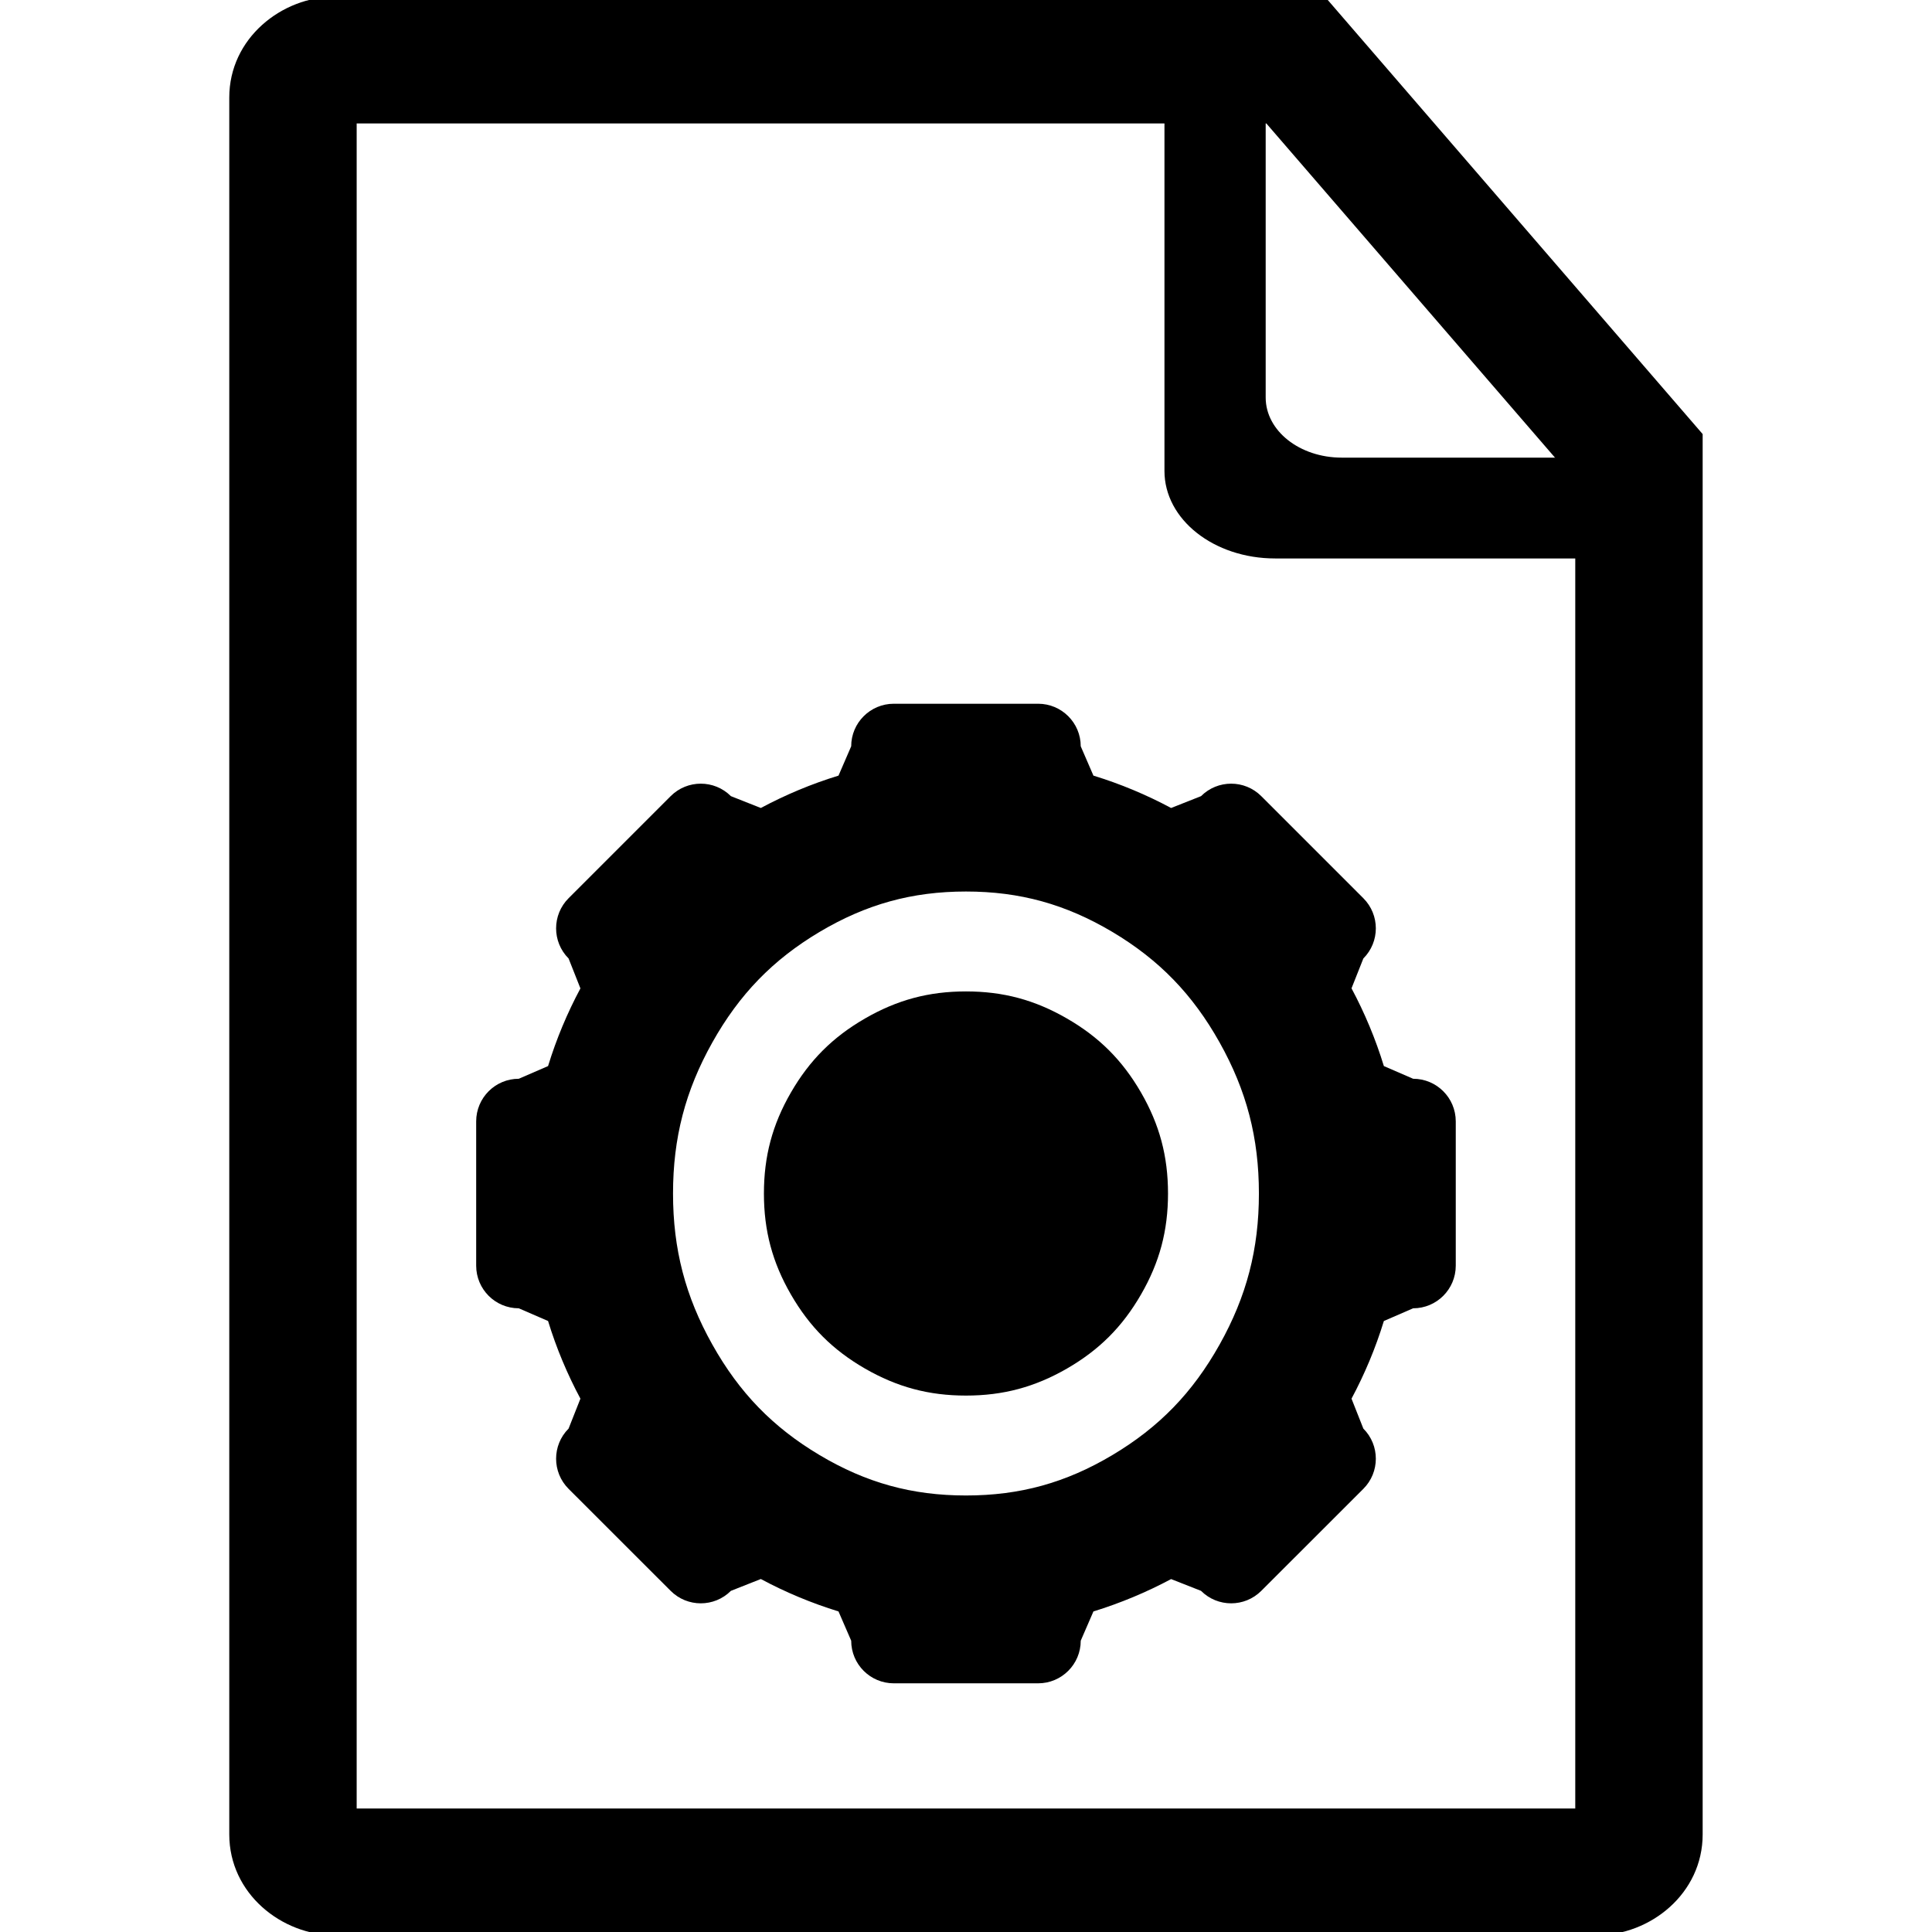 <?xml version="1.0" encoding="UTF-8"?>
<!DOCTYPE svg PUBLIC "-//W3C//DTD SVG 1.1//EN" "http://www.w3.org/Graphics/SVG/1.1/DTD/svg11.dtd">
<svg version="1.2" width="293.75mm" height="293.75mm" viewBox="0 0 29375 29375" preserveAspectRatio="xMidYMid" fill-rule="evenodd" stroke-width="28.222" stroke-linejoin="round" xmlns="http://www.w3.org/2000/svg" xmlns:ooo="http://xml.openoffice.org/svg/export" xmlns:xlink="http://www.w3.org/1999/xlink" xmlns:presentation="http://sun.com/xmlns/staroffice/presentation" xmlns:smil="http://www.w3.org/2001/SMIL20/" xmlns:anim="urn:oasis:names:tc:opendocument:xmlns:animation:1.0" xml:space="preserve">
 <defs class="ClipPathGroup">
  <clipPath id="presentation_clip_path" clipPathUnits="userSpaceOnUse">
   <rect x="0" y="0" width="29375" height="29375"/>
  </clipPath>
  <clipPath id="presentation_clip_path_shrink" clipPathUnits="userSpaceOnUse">
   <rect x="29" y="29" width="29317" height="29317"/>
  </clipPath>
 </defs>
 <defs class="TextShapeIndex">
  <g ooo:slide="id1" ooo:id-list="id3"/>
 </defs>
 <defs class="EmbeddedBulletChars">
  <g id="bullet-char-template-57356" transform="scale(0,-0)">
   <path d="M 580,1141 L 1163,571 580,0 -4,571 580,1141 Z"/>
  </g>
  <g id="bullet-char-template-57354" transform="scale(0,-0)">
   <path d="M 8,1128 L 1137,1128 1137,0 8,0 8,1128 Z"/>
  </g>
  <g id="bullet-char-template-10146" transform="scale(0,-0)">
   <path d="M 174,0 L 602,739 174,1481 1456,739 174,0 Z M 1358,739 L 309,1346 659,739 1358,739 Z"/>
  </g>
  <g id="bullet-char-template-10132" transform="scale(0,-0)">
   <path d="M 2015,739 L 1276,0 717,0 1260,543 174,543 174,936 1260,936 717,1481 1274,1481 2015,739 Z"/>
  </g>
  <g id="bullet-char-template-10007" transform="scale(0,-0)">
   <path d="M 0,-2 C -7,14 -16,27 -25,37 L 356,567 C 262,823 215,952 215,954 215,979 228,992 255,992 264,992 276,990 289,987 310,991 331,999 354,1012 L 381,999 492,748 772,1049 836,1024 860,1049 C 881,1039 901,1025 922,1006 886,937 835,863 770,784 769,783 710,716 594,584 L 774,223 C 774,196 753,168 711,139 L 727,119 C 717,90 699,76 672,76 641,76 570,178 457,381 L 164,-76 C 142,-110 111,-127 72,-127 30,-127 9,-110 8,-76 1,-67 -2,-52 -2,-32 -2,-23 -1,-13 0,-2 Z"/>
  </g>
  <g id="bullet-char-template-10004" transform="scale(0,-0)">
   <path d="M 285,-33 C 182,-33 111,30 74,156 52,228 41,333 41,471 41,549 55,616 82,672 116,743 169,778 240,778 293,778 328,747 346,684 L 369,508 C 377,444 397,411 428,410 L 1163,1116 C 1174,1127 1196,1133 1229,1133 1271,1133 1292,1118 1292,1087 L 1292,965 C 1292,929 1282,901 1262,881 L 442,47 C 390,-6 338,-33 285,-33 Z"/>
  </g>
  <g id="bullet-char-template-9679" transform="scale(0,-0)">
   <path d="M 813,0 C 632,0 489,54 383,161 276,268 223,411 223,592 223,773 276,916 383,1023 489,1130 632,1184 813,1184 992,1184 1136,1130 1245,1023 1353,916 1407,772 1407,592 1407,412 1353,268 1245,161 1136,54 992,0 813,0 Z"/>
  </g>
  <g id="bullet-char-template-8226" transform="scale(0,-0)">
   <path d="M 346,457 C 273,457 209,483 155,535 101,586 74,649 74,723 74,796 101,859 155,911 209,963 273,989 346,989 419,989 480,963 531,910 582,859 608,796 608,723 608,648 583,586 532,535 482,483 420,457 346,457 Z"/>
  </g>
  <g id="bullet-char-template-8211" transform="scale(0,-0)">
   <path d="M -4,459 L 1135,459 1135,606 -4,606 -4,459 Z"/>
  </g>
  <g id="bullet-char-template-61548" transform="scale(0,-0)">
   <path d="M 173,740 C 173,903 231,1043 346,1159 462,1274 601,1332 765,1332 928,1332 1067,1274 1183,1159 1299,1043 1357,903 1357,740 1357,577 1299,437 1183,322 1067,206 928,148 765,148 601,148 462,206 346,322 231,437 173,577 173,740 Z"/>
  </g>
 </defs>
 <defs class="TextEmbeddedBitmaps"/>
 <g>
  <g id="id2" class="Master_Slide">
   <g id="bg-id2" class="Background"/>
   <g id="bo-id2" class="BackgroundObjects"/>
  </g>
 </g>
 <g class="SlideGroup">
  <g>
   <g id="container-id1">
    <g id="id1" class="Slide" clip-path="url(#presentation_clip_path)">
     <g class="Page">
      <g class="Graphic">
       <g id="id3">
        <rect class="BoundingBox" stroke="none" fill="none" x="-13" y="-13" width="29401" height="29401"/>
        <defs>
         <clipPath id="clip_path_1" clipPathUnits="userSpaceOnUse">
          <path d="M -13,-13 L 29387,-13 29387,29387 -13,29387 -13,-13 Z"/>
         </clipPath>
        </defs>
        <g clip-path="url(#clip_path_1)">
         <path fill="rgb(0,0,0)" stroke="none" d="M 13590,10700 C 13232,10700 12942,10990 12942,11347 L 12749,11793 C 12337,11919 11942,12085 11568,12285 L 11113,12105 C 10860,11852 10450,11852 10197,12105 L 8645,13657 C 8392,13910 8392,14320 8645,14573 L 8825,15028 C 8625,15402 8459,15797 8333,16209 L 7888,16402 C 7530,16402 7240,16692 7240,17050 L 7240,19244 C 7240,19602 7530,19892 7888,19892 L 8333,20085 C 8459,20497 8625,20892 8825,21266 L 8645,21721 C 8392,21974 8392,22384 8645,22637 L 10197,24188 C 10450,24441 10860,24441 11113,24188 L 11568,24008 C 11942,24209 12337,24374 12749,24501 L 12942,24946 C 12942,25304 13232,25594 13590,25594 L 15784,25594 C 16142,25594 16432,25304 16432,24946 L 16625,24501 C 17037,24374 17432,24209 17806,24009 L 18261,24188 C 18514,24441 18924,24441 19177,24188 L 20729,22637 C 20982,22384 20982,21974 20729,21721 L 20549,21266 C 20749,20892 20915,20497 21041,20085 L 21486,19892 C 21844,19892 22134,19602 22134,19244 L 22134,17050 C 22134,16692 21844,16402 21486,16402 L 21041,16209 C 20915,15797 20749,15401 20549,15027 L 20729,14573 C 20982,14320 20982,13910 20729,13657 L 19177,12105 C 18924,11852 18514,11852 18261,12105 L 17806,12285 C 17432,12085 17037,11919 16625,11793 L 16432,11347 C 16432,10990 16142,10700 15784,10700 L 13590,10700 Z M 14687,13555 C 15507,13555 16204,13748 16914,14170 17624,14593 18134,15119 18544,15851 18954,16583 19141,17301 19141,18147 L 19141,18147 C 19141,18992 18954,19710 18544,20442 18134,21174 17624,21700 16914,22123 16204,22546 15507,22738 14687,22738 L 14687,22738 C 13867,22738 13170,22546 12460,22123 11750,21700 11240,21174 10830,20442 10420,19710 10233,18992 10233,18147 L 10233,18147 C 10233,17301 10420,16583 10830,15851 11240,15119 11750,14593 12460,14170 13170,13748 13867,13555 14687,13555 L 14687,13555 Z"/>
         <path fill="rgb(0,0,0)" stroke="none" d="M 17759,18147 C 17759,18712 17631,19193 17348,19683 17065,20173 16713,20525 16223,20808 15733,21090 15253,21219 14687,21219 14121,21219 13641,21090 13151,20808 12661,20525 12309,20173 12026,19683 11743,19193 11615,18712 11615,18147 11615,17581 11743,17100 12026,16610 12309,16121 12661,15769 13151,15486 13641,15203 14121,15074 14687,15074 15253,15074 15733,15203 16223,15486 16713,15769 17065,16121 17348,16610 17631,17100 17759,17581 17759,18147 Z"/>
         <path fill="rgb(0,0,0)" stroke="none" d="M 5100,-51 C 4281,-51 3486,583 3486,1483 L 3486,27891 C 3486,28791 4281,29425 5100,29425 L 24274,29425 C 25093,29425 25888,28791 25888,27891 L 25888,6600 20144,-51 19699,-51 5100,-51 Z M 5423,1877 L 19254,1877 23951,7315 23951,27497 5423,27497 5423,1877 Z"/>
         <path fill="rgb(0,0,0)" stroke="none" d="M 25808,6958 L 20400,6958 C 19760,6958 19244,6550 19244,6044 L 19244,389 17705,389 17705,7161 C 17705,7898 18456,8491 19388,8491 L 25808,8491 25808,6958 Z"/>
        </g>
       </g>
      </g>
     </g>
    </g>
   </g>
  </g>
 </g>
</svg>